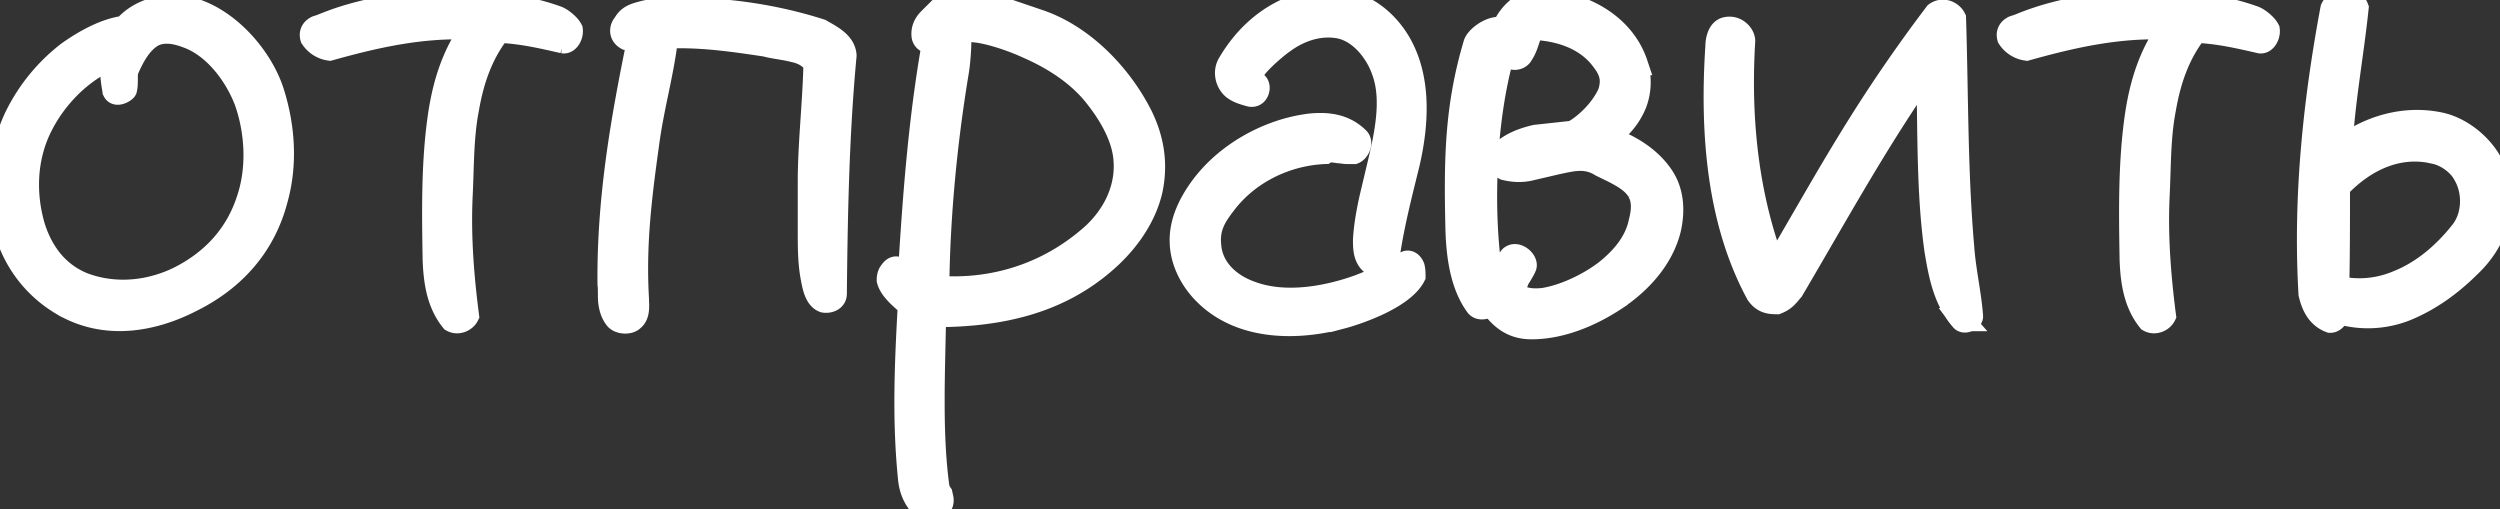 <svg width="108" height="22" fill="none" xmlns="http://www.w3.org/2000/svg"><rect width="100%" height="100%" fill="#333333" stroke="none"/><path d="M8.222 13.006c-1.576.803-3.468 1.152-5.184.314a5.337 5.337 0 0 1-2.732-3.175c-.526-1.64-.35-3.489.35-5.024a7.834 7.834 0 0 1 2.277-2.826c.63-.453 1.576-1.011 2.452-1.116C6.085.376 7.24.132 8.222.376 9.904.83 11.34 2.54 11.795 4.04c.456 1.465.56 3.07.14 4.57-.525 2.024-1.856 3.49-3.713 4.396zm2.417-8.582c-.42-1.152-1.366-2.443-2.592-2.861-.56-.21-1.156-.28-1.611.07-.456.348-.736.907-.946 1.395-.035.105-.035.244-.035.384s0 .314-.035.453c-.035.07-.386.28-.49.07a5.81 5.81 0 0 1-.106-1.43c-1.33.558-2.452 1.71-3.082 3-.666 1.36-.7 2.93-.28 4.326.35 1.082 1.015 1.989 2.136 2.443 1.401.523 2.908.348 4.169-.28 1.436-.732 2.452-1.849 2.942-3.349.456-1.326.386-2.896-.07-4.221zM24.328 1.807c-.911-.21-1.822-.419-2.768-.454-.77.977-1.156 2.129-1.366 3.35-.245 1.256-.21 2.581-.28 3.872-.07 1.745.07 3.42.28 5.06-.105.209-.42.348-.665.209-.596-.733-.736-1.675-.771-2.617-.035-2.093-.07-4.291.245-6.35.21-1.326.596-2.547 1.401-3.663-2.172-.105-4.168.349-6.165.907a1.105 1.105 0 0 1-.77-.489c-.07-.244.07-.383.21-.453l.21-.07.175-.07c1.471-.593 3.258-.907 4.974-.942 1.752-.07 3.503.105 5.044.663.175.07.49.314.596.524.035.244-.14.558-.35.523zM36.084 12.692c0 .28-.316.35-.49.314-.386-.14-.456-.767-.526-1.116-.105-.628-.105-1.256-.105-1.92V7.844c0-1.64.21-3.42.245-5.094-.21-.314-.56-.489-.91-.558-.386-.105-.842-.14-1.227-.245-1.401-.209-2.802-.418-4.273-.348-.176 1.535-.596 2.965-.806 4.5-.315 2.268-.596 4.396-.456 6.804 0 .279.07.697-.21.907-.14.14-.525.14-.7-.035-.175-.21-.245-.454-.28-.698-.035-.244 0-.523-.035-.803-.035-3.663.56-7.082 1.296-10.64-.176.034-.35.07-.526.034-.315-.174-.245-.488-.105-.628.14-.279.385-.383.63-.453.246-.07.526-.14.771-.14 2.382-.174 4.904.175 7.076.872.42.245 1.016.524 1.051 1.082-.315 3.35-.385 6.803-.42 10.292zM40.335 1.807h-.176a.29.29 0 0 1-.28-.244c-.035-.28.07-.524.28-.733a2.58 2.58 0 0 1 1.892-.663c.49.035.98.105 1.471.28L44.853.9c1.892.628 3.538 2.302 4.45 4.117.49 1.011.665 2.058.42 3.21-.246 1.046-.876 2.023-1.717 2.825-2.102 1.99-4.729 2.582-7.636 2.582-.035 2.373-.175 5.024.14 7.362 0 .104.07.244.14.349.035.174.105.314-.035.523-.28.21-.56.14-.806 0-.35-.384-.49-.803-.525-1.291-.245-2.477-.14-4.884 0-7.396-.316-.28-.806-.663-.911-1.082 0-.14.035-.279.105-.349.105-.174.245-.21.315-.14.105.105.316.245.49.35.21-3.49.456-6.804 1.052-10.153zm6.935 2.268c-.77-.942-1.856-1.605-2.907-2.059-.596-.279-2.277-.907-2.907-.628.034.489-.036 1.36-.106 1.745-.49 2.965-.805 6.14-.84 9.28 2.417.175 4.729-.558 6.585-2.163 1.016-.872 1.612-2.093 1.507-3.35-.07-1.046-.736-2.093-1.332-2.825zM57.967 13.704c-1.927.523-4.169.488-5.675-.803-.7-.593-1.226-1.465-1.261-2.407-.035-.837.315-1.605.806-2.302 1.085-1.536 2.977-2.582 4.799-2.792.77-.07 1.47.035 2.031.594.175.174 0 .523-.175.593h-.315c-.105 0-.245-.035-.35-.035-.246-.035-.456-.07-.596.035-1.681.07-3.328.872-4.344 2.233-.455.593-.7 1.046-.63 1.779.07.977.806 1.71 1.821 2.058 1.437.524 3.223.21 4.59-.279.735-.279 1.4-.558 2.031-1.012.14-.104.28 0 .35.175.035.14.035.279.035.384-.49.942-2.452 1.604-3.117 1.779zm1.961-2.373c-.175.21-.49.175-.63.07-.35-.244-.35-.697-.35-1.046.035-.593.14-1.187.28-1.815l.455-1.918c.28-1.256.456-2.512.07-3.56-.315-.906-1.086-1.813-2.032-1.918-.805-.105-1.61.174-2.276.663-.35.244-1.121.907-1.331 1.29-.036.14.035.385.175.524.14.14.035.558-.28.489-.246-.07-.526-.14-.736-.314-.28-.245-.386-.698-.175-1.047.595-1.012 1.436-1.85 2.522-2.338a4.001 4.001 0 0 1 2.417-.349c1.05.175 1.961.942 2.487 1.92.806 1.5.7 3.384.315 5.058-.35 1.43-.7 2.756-.91 4.292zM69.807 12.902c-1.051.697-2.347 1.256-3.643 1.256-.736 0-1.261-.314-1.752-1.012-.175.14-.49.244-.63.035-.63-.873-.806-2.094-.84-3.28-.07-3.035-.036-5.268.77-7.99.07-.279.735-.802 1.226-.662.21-.559.77-1.152 1.436-1.221 1.787 0 3.713.942 4.309 2.72a2.602 2.602 0 0 1-.035 1.71c-.21.524-.56.977-1.016 1.326l-.21.175c.875.279 1.856.837 2.417 1.71.42.662.455 1.465.28 2.232-.315 1.256-1.226 2.268-2.312 3zm.98-4.64c-.28-.524-1.05-.838-1.61-1.117-.666-.419-1.262-.244-1.927-.105l-1.051.244c-.385.105-.77.105-1.191 0-.175-.104-.385-.453-.21-.628.42-.418.945-.628 1.541-.767l1.611-.175c.63-.348 1.296-1.046 1.577-1.71.175-.557.07-.941-.28-1.395-.631-.872-1.647-1.256-2.663-1.36-.315-.035-.42.035-.49.244-.105.279-.175.593-.35.837-.07.175-.316.244-.49.14a.678.678 0 0 1-.316-.175c-.42 1.5-.666 3.21-.736 4.99-.07 1.674 0 3.314.245 4.849.28-.314.63-.768.806-1.012.245-.244.7.14.63.384-.07.174-.21.384-.315.558-.07.21-.175.384-.175.524.21.314.7.418 1.296.348.876-.14 1.927-.628 2.698-1.22.7-.559 1.296-1.257 1.47-2.129.106-.419.176-.907-.07-1.326zM84.75 13.809c-.736-.838-.946-1.954-1.121-3.036-.35-2.512-.28-5.198-.35-7.815-2.138 3.036-3.819 6.106-5.85 9.56-.21.244-.316.418-.666.558-.316 0-.596-.035-.841-.384-1.681-3.105-1.997-6.908-1.751-10.676 0-.244.07-.663.35-.767.455-.14.805.244.805.523-.21 3.489.176 6.803 1.332 9.804 1.226-2.094 2.207-3.838 3.257-5.548A65.685 65.685 0 0 1 83.628.586c.28-.21.666-.07.806.21.105 3.348.07 6.628.35 9.838.07 1.046.316 2.058.386 3.035 0 .14-.316.28-.42.14zM97.636 1.807c-.91-.21-1.821-.419-2.767-.454-.77.977-1.156 2.129-1.366 3.35-.246 1.256-.21 2.581-.28 3.872-.07 1.745.07 3.42.28 5.06-.105.209-.42.348-.666.209-.595-.733-.736-1.675-.77-2.617-.036-2.093-.07-4.291.245-6.35.21-1.326.595-2.547 1.4-3.663-2.171-.105-4.168.349-6.164.907a1.105 1.105 0 0 1-.771-.489c-.07-.244.07-.383.21-.453l.21-.07.175-.07C88.844.446 90.63.132 92.347.097c1.751-.07 3.503.105 5.044.663.175.07.49.314.596.524.035.244-.14.558-.35.523zM106.66 11.506c-.771.768-1.681 1.43-2.697 1.85a4.437 4.437 0 0 1-2.943.139c-.035.174-.175.383-.35.383-.56-.209-.77-.732-.876-1.186-.245-4.221.21-8.373.946-12.316.175-.383.876-.593 1.086-.034-.21 2.023-.596 4.047-.701 6.07 1.226-.942 2.803-1.395 4.344-1.046 1.016.244 2.032 1.15 2.347 2.163.49 1.465-.035 2.93-1.156 3.977zm-1.471-4.92c-1.576-.383-3.048.315-4.169 1.5 0 1.292 0 3.245-.035 4.327.911.21 1.822.105 2.628-.244 1.05-.419 1.996-1.221 2.732-2.163.525-.663.56-1.71.14-2.442-.245-.489-.806-.873-1.296-.977z" fill="#fff"/><path d="M8.222 13.006c-1.576.803-3.468 1.152-5.184.314a5.337 5.337 0 0 1-2.732-3.175c-.526-1.64-.35-3.489.35-5.024a7.834 7.834 0 0 1 2.277-2.826c.63-.453 1.576-1.011 2.452-1.116C6.085.376 7.24.132 8.222.376 9.904.83 11.34 2.54 11.795 4.04c.456 1.465.56 3.07.14 4.57-.525 2.024-1.856 3.49-3.713 4.396zm2.417-8.582c-.42-1.152-1.366-2.443-2.592-2.861-.56-.21-1.156-.28-1.611.07-.456.348-.736.907-.946 1.395-.035.105-.035.244-.035.384s0 .314-.035.453c-.035.07-.386.28-.49.07a5.81 5.81 0 0 1-.106-1.43c-1.33.558-2.452 1.71-3.082 3-.666 1.36-.7 2.93-.28 4.326.35 1.082 1.015 1.989 2.136 2.443 1.401.523 2.908.348 4.169-.28 1.436-.732 2.452-1.849 2.942-3.349.456-1.326.386-2.896-.07-4.221zM24.328 1.807c-.911-.21-1.822-.419-2.768-.454-.77.977-1.156 2.129-1.366 3.35-.245 1.256-.21 2.581-.28 3.872-.07 1.745.07 3.42.28 5.06-.105.209-.42.348-.665.209-.596-.733-.736-1.675-.771-2.617-.035-2.093-.07-4.291.245-6.35.21-1.326.596-2.547 1.401-3.663-2.172-.105-4.168.349-6.165.907a1.105 1.105 0 0 1-.77-.489c-.07-.244.07-.383.21-.453l.21-.07.175-.07c1.471-.593 3.258-.907 4.974-.942 1.752-.07 3.503.105 5.044.663.175.07.49.314.596.524.035.244-.14.558-.35.523zM36.084 12.692c0 .28-.316.35-.49.314-.386-.14-.456-.767-.526-1.116-.105-.628-.105-1.256-.105-1.92V7.844c0-1.64.21-3.42.245-5.094-.21-.314-.56-.489-.91-.558-.386-.105-.842-.14-1.227-.245-1.401-.209-2.802-.418-4.273-.348-.176 1.535-.596 2.965-.806 4.5-.315 2.268-.596 4.396-.456 6.804 0 .279.07.697-.21.907-.14.14-.525.14-.7-.035-.175-.21-.245-.454-.28-.698-.035-.244 0-.523-.035-.803-.035-3.663.56-7.082 1.296-10.64-.176.034-.35.07-.526.034-.315-.174-.245-.488-.105-.628.14-.279.385-.383.63-.453.246-.07.526-.14.771-.14 2.382-.174 4.904.175 7.076.872.42.245 1.016.524 1.051 1.082-.315 3.35-.385 6.803-.42 10.292zM40.335 1.807h-.176a.29.29 0 0 1-.28-.244c-.035-.28.07-.524.28-.733a2.58 2.58 0 0 1 1.892-.663c.49.035.98.105 1.471.28L44.853.9c1.892.628 3.538 2.302 4.45 4.117.49 1.011.665 2.058.42 3.21-.246 1.046-.876 2.023-1.717 2.825-2.102 1.99-4.729 2.582-7.636 2.582-.035 2.373-.175 5.024.14 7.362 0 .104.07.244.14.349.035.174.105.314-.035.523-.28.21-.56.14-.806 0-.35-.384-.49-.803-.525-1.291-.245-2.477-.14-4.884 0-7.396-.316-.28-.806-.663-.911-1.082 0-.14.035-.279.105-.349.105-.174.245-.21.315-.14.105.105.316.245.49.35.21-3.49.456-6.804 1.052-10.153zm6.935 2.268c-.77-.942-1.856-1.605-2.907-2.059-.596-.279-2.277-.907-2.907-.628.034.489-.036 1.36-.106 1.745-.49 2.965-.805 6.14-.84 9.28 2.417.175 4.729-.558 6.585-2.163 1.016-.872 1.612-2.093 1.507-3.35-.07-1.046-.736-2.093-1.332-2.825zM57.967 13.704c-1.927.523-4.169.488-5.675-.803-.7-.593-1.226-1.465-1.261-2.407-.035-.837.315-1.605.806-2.302 1.085-1.536 2.977-2.582 4.799-2.792.77-.07 1.47.035 2.031.594.175.174 0 .523-.175.593h-.315c-.105 0-.245-.035-.35-.035-.246-.035-.456-.07-.596.035-1.681.07-3.328.872-4.344 2.233-.455.593-.7 1.046-.63 1.779.07.977.806 1.71 1.821 2.058 1.437.524 3.223.21 4.59-.279.735-.279 1.4-.558 2.031-1.012.14-.104.28 0 .35.175.035.14.035.279.035.384-.49.942-2.452 1.604-3.117 1.779zm1.961-2.373c-.175.21-.49.175-.63.07-.35-.244-.35-.697-.35-1.046.035-.593.14-1.187.28-1.815l.455-1.918c.28-1.256.456-2.512.07-3.56-.315-.906-1.086-1.813-2.032-1.918-.805-.105-1.61.174-2.276.663-.35.244-1.121.907-1.331 1.29-.036.14.035.385.175.524.14.14.035.558-.28.489-.246-.07-.526-.14-.736-.314-.28-.245-.386-.698-.175-1.047.595-1.012 1.436-1.85 2.522-2.338a4.001 4.001 0 0 1 2.417-.349c1.05.175 1.961.942 2.487 1.92.806 1.5.7 3.384.315 5.058-.35 1.43-.7 2.756-.91 4.292zM69.807 12.902c-1.051.697-2.347 1.256-3.643 1.256-.736 0-1.261-.314-1.752-1.012-.175.14-.49.244-.63.035-.63-.873-.806-2.094-.84-3.28-.07-3.035-.036-5.268.77-7.99.07-.279.735-.802 1.226-.662.21-.559.77-1.152 1.436-1.221 1.787 0 3.713.942 4.309 2.72a2.602 2.602 0 0 1-.035 1.71c-.21.524-.56.977-1.016 1.326l-.21.175c.875.279 1.856.837 2.417 1.71.42.662.455 1.465.28 2.232-.315 1.256-1.226 2.268-2.312 3zm.98-4.64c-.28-.524-1.05-.838-1.61-1.117-.666-.419-1.262-.244-1.927-.105l-1.051.244c-.385.105-.77.105-1.191 0-.175-.104-.385-.453-.21-.628.42-.418.945-.628 1.541-.767l1.611-.175c.63-.348 1.296-1.046 1.577-1.71.175-.557.07-.941-.28-1.395-.631-.872-1.647-1.256-2.663-1.36-.315-.035-.42.035-.49.244-.105.279-.175.593-.35.837-.07.175-.316.244-.49.14a.678.678 0 0 1-.316-.175c-.42 1.5-.666 3.21-.736 4.99-.07 1.674 0 3.314.245 4.849.28-.314.63-.768.806-1.012.245-.244.7.14.63.384-.07.174-.21.384-.315.558-.07.21-.175.384-.175.524.21.314.7.418 1.296.348.876-.14 1.927-.628 2.698-1.22.7-.559 1.296-1.257 1.47-2.129.106-.419.176-.907-.07-1.326zM84.75 13.809c-.736-.838-.946-1.954-1.121-3.036-.35-2.512-.28-5.198-.35-7.815-2.138 3.036-3.819 6.106-5.85 9.56-.21.244-.316.418-.666.558-.316 0-.596-.035-.841-.384-1.681-3.105-1.997-6.908-1.751-10.676 0-.244.07-.663.35-.767.455-.14.805.244.805.523-.21 3.489.176 6.803 1.332 9.804 1.226-2.094 2.207-3.838 3.257-5.548A65.685 65.685 0 0 1 83.628.586c.28-.21.666-.07.806.21.105 3.348.07 6.628.35 9.838.07 1.046.316 2.058.386 3.035 0 .14-.316.28-.42.14zM97.636 1.807c-.91-.21-1.821-.419-2.767-.454-.77.977-1.156 2.129-1.366 3.35-.246 1.256-.21 2.581-.28 3.872-.07 1.745.07 3.42.28 5.06-.105.209-.42.348-.666.209-.595-.733-.736-1.675-.77-2.617-.036-2.093-.07-4.291.245-6.35.21-1.326.595-2.547 1.4-3.663-2.171-.105-4.168.349-6.164.907a1.105 1.105 0 0 1-.771-.489c-.07-.244.07-.383.21-.453l.21-.07.175-.07C88.844.446 90.63.132 92.347.097c1.751-.07 3.503.105 5.044.663.175.07.49.314.596.524.035.244-.14.558-.35.523zM106.66 11.506c-.771.768-1.681 1.43-2.697 1.85a4.437 4.437 0 0 1-2.943.139c-.035.174-.175.383-.35.383-.56-.209-.77-.732-.876-1.186-.245-4.221.21-8.373.946-12.316.175-.383.876-.593 1.086-.034-.21 2.023-.596 4.047-.701 6.07 1.226-.942 2.803-1.395 4.344-1.046 1.016.244 2.032 1.15 2.347 2.163.49 1.465-.035 2.93-1.156 3.977zm-1.471-4.92c-1.576-.383-3.048.315-4.169 1.5 0 1.292 0 3.245-.035 4.327.911.21 1.822.105 2.628-.244 1.05-.419 1.996-1.221 2.732-2.163.525-.663.56-1.71.14-2.442-.245-.489-.806-.873-1.296-.977z" stroke="#fff"/></svg>